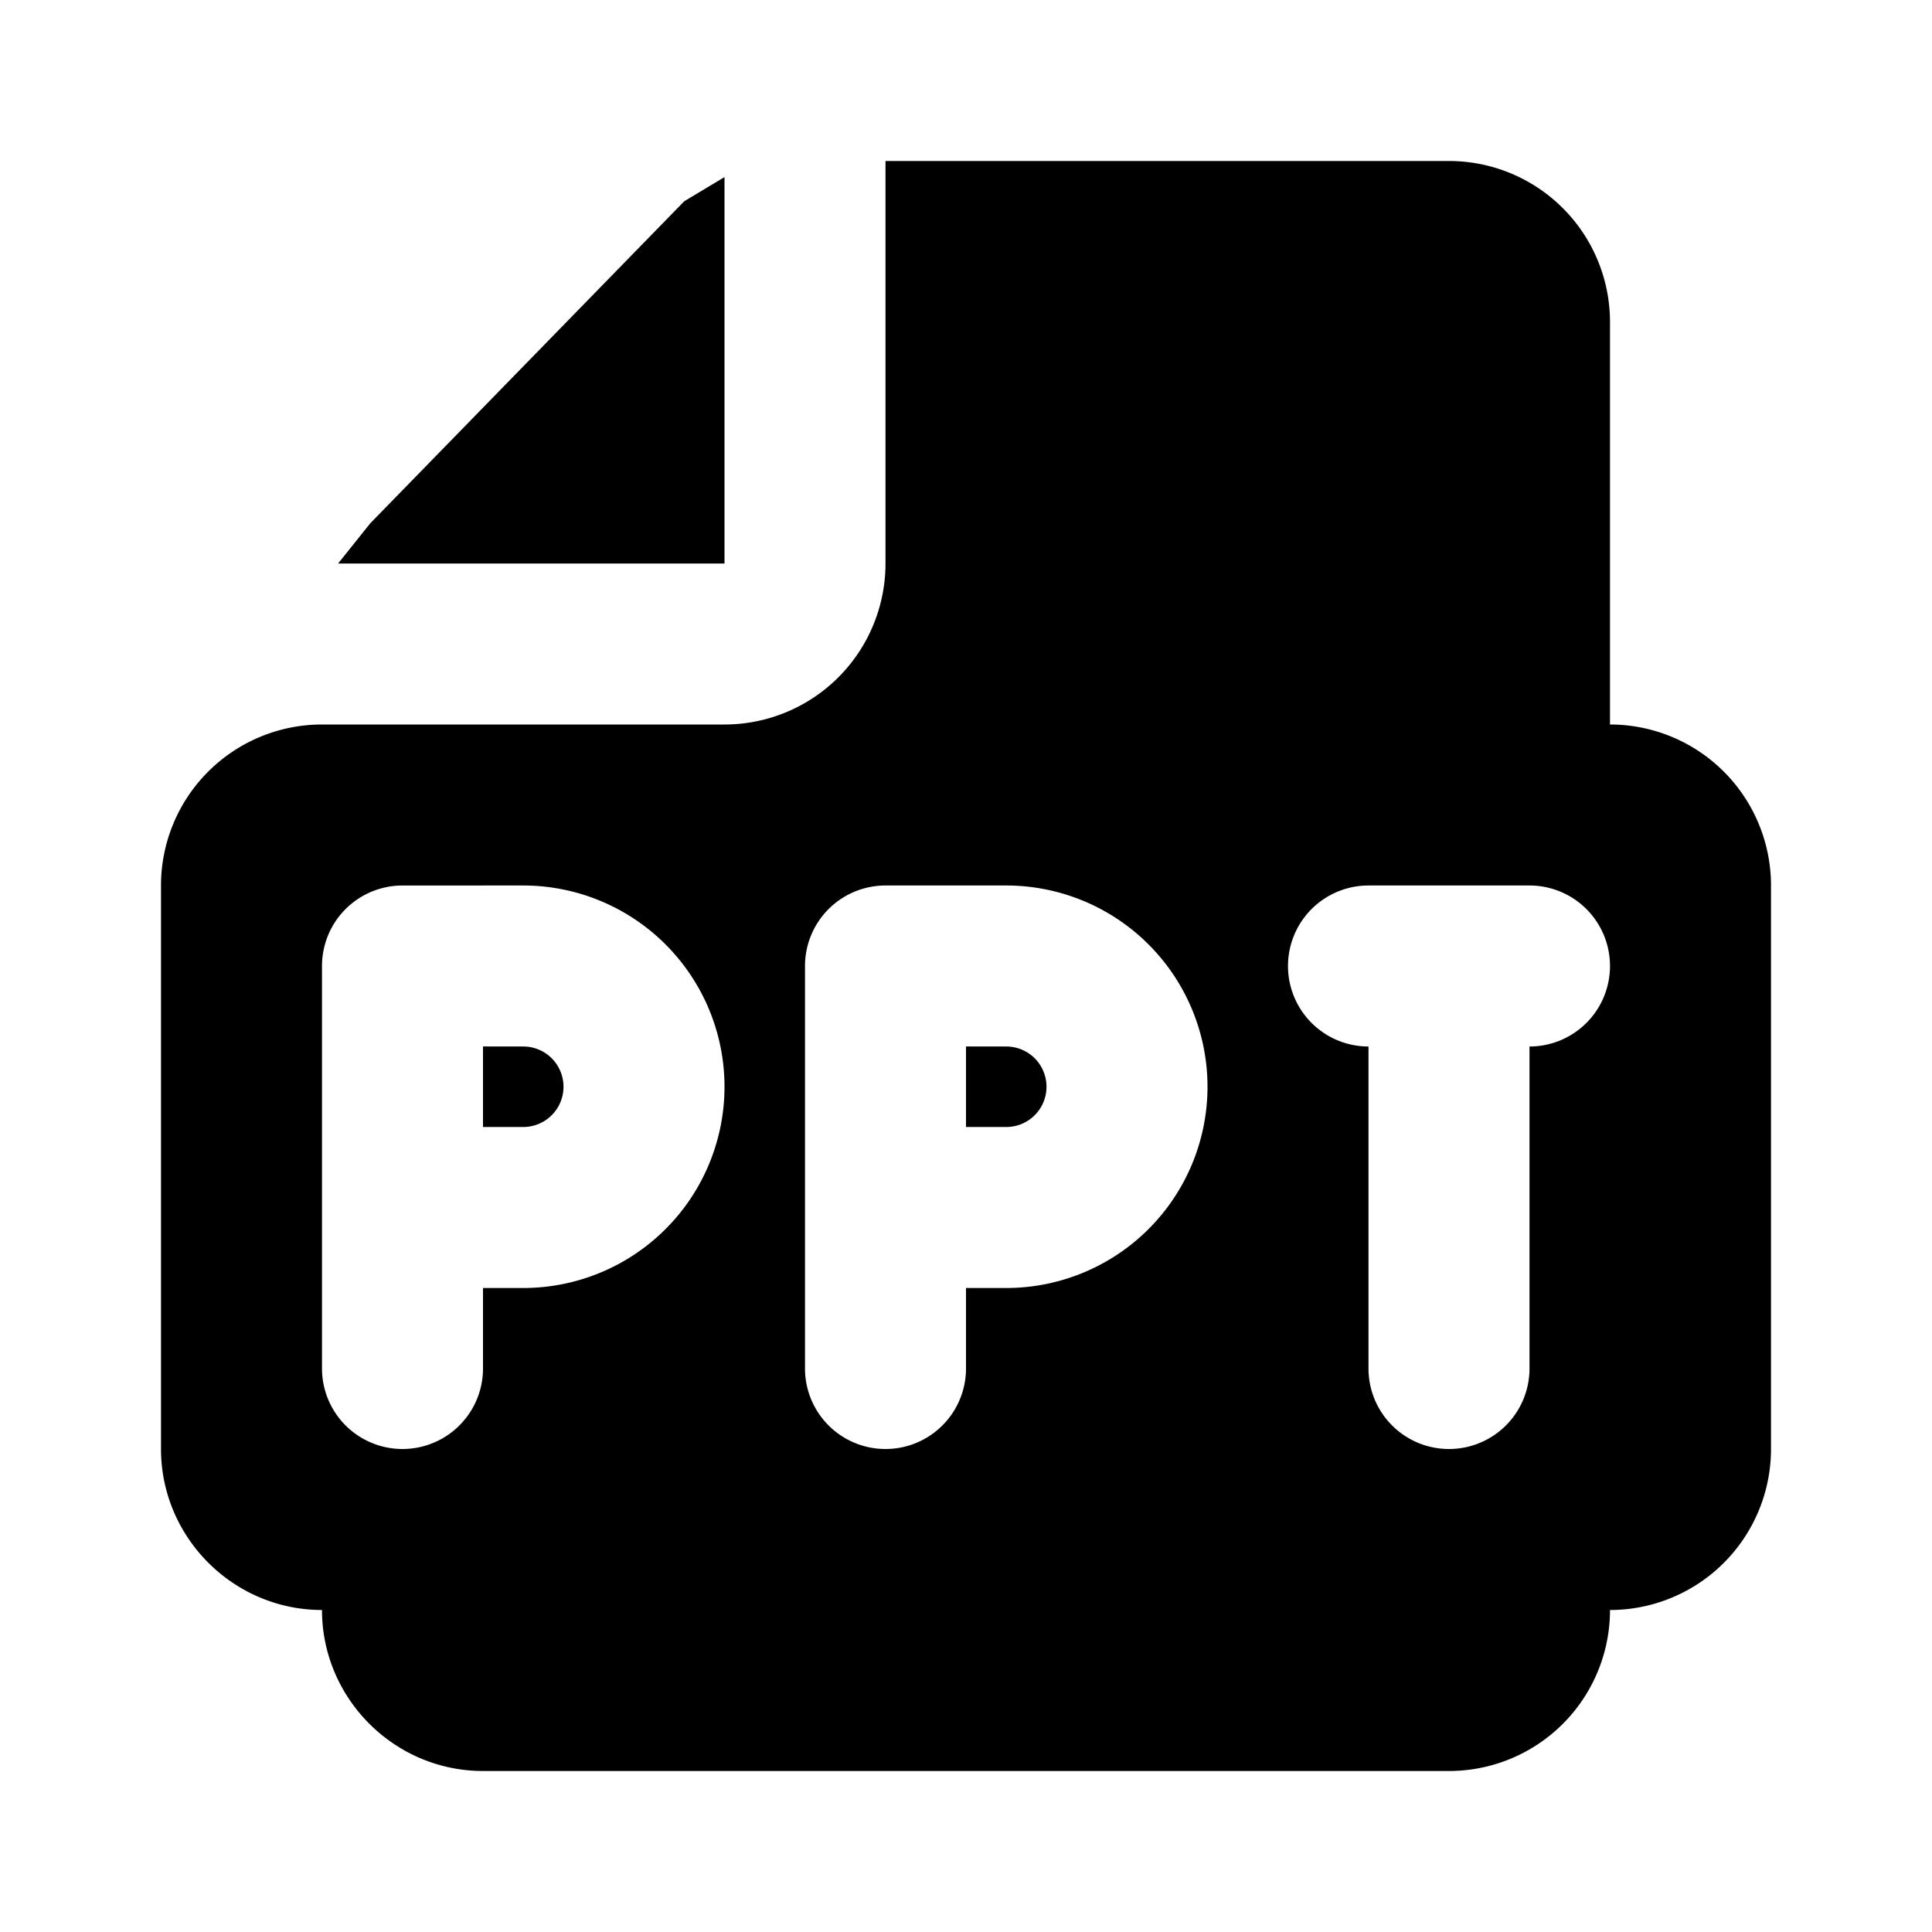<svg xmlns="http://www.w3.org/2000/svg" width="1em" height="1em" viewBox="0 0 24 24"><path fill="currentColor" fill-rule="evenodd" d="M9 2.2V7H4.2l.4-.5l3.9-4zm2-.2v5a2 2 0 0 1-2 2H4a2 2 0 0 0-2 2v7c0 1.1.9 2 2 2c0 1.1.9 2 2 2h12a2 2 0 0 0 2-2a2 2 0 0 0 2-2v-7a2 2 0 0 0-2-2V4a2 2 0 0 0-2-2zm-6 9a1 1 0 0 0-1 1v5a1 1 0 1 0 2 0v-1h.5a2.5 2.5 0 0 0 0-5zm1.5 3H6v-1h.5a.5.5 0 0 1 0 1m4.5-3a1 1 0 0 0-1 1v5a1 1 0 1 0 2 0v-1h.5a2.5 2.5 0 0 0 0-5zm1.5 3H12v-1h.5a.5.5 0 0 1 0 1m4.5-3a1 1 0 1 0 0 2v4a1 1 0 1 0 2 0v-4a1 1 0 1 0 0-2z" clip-rule="evenodd"/></svg>